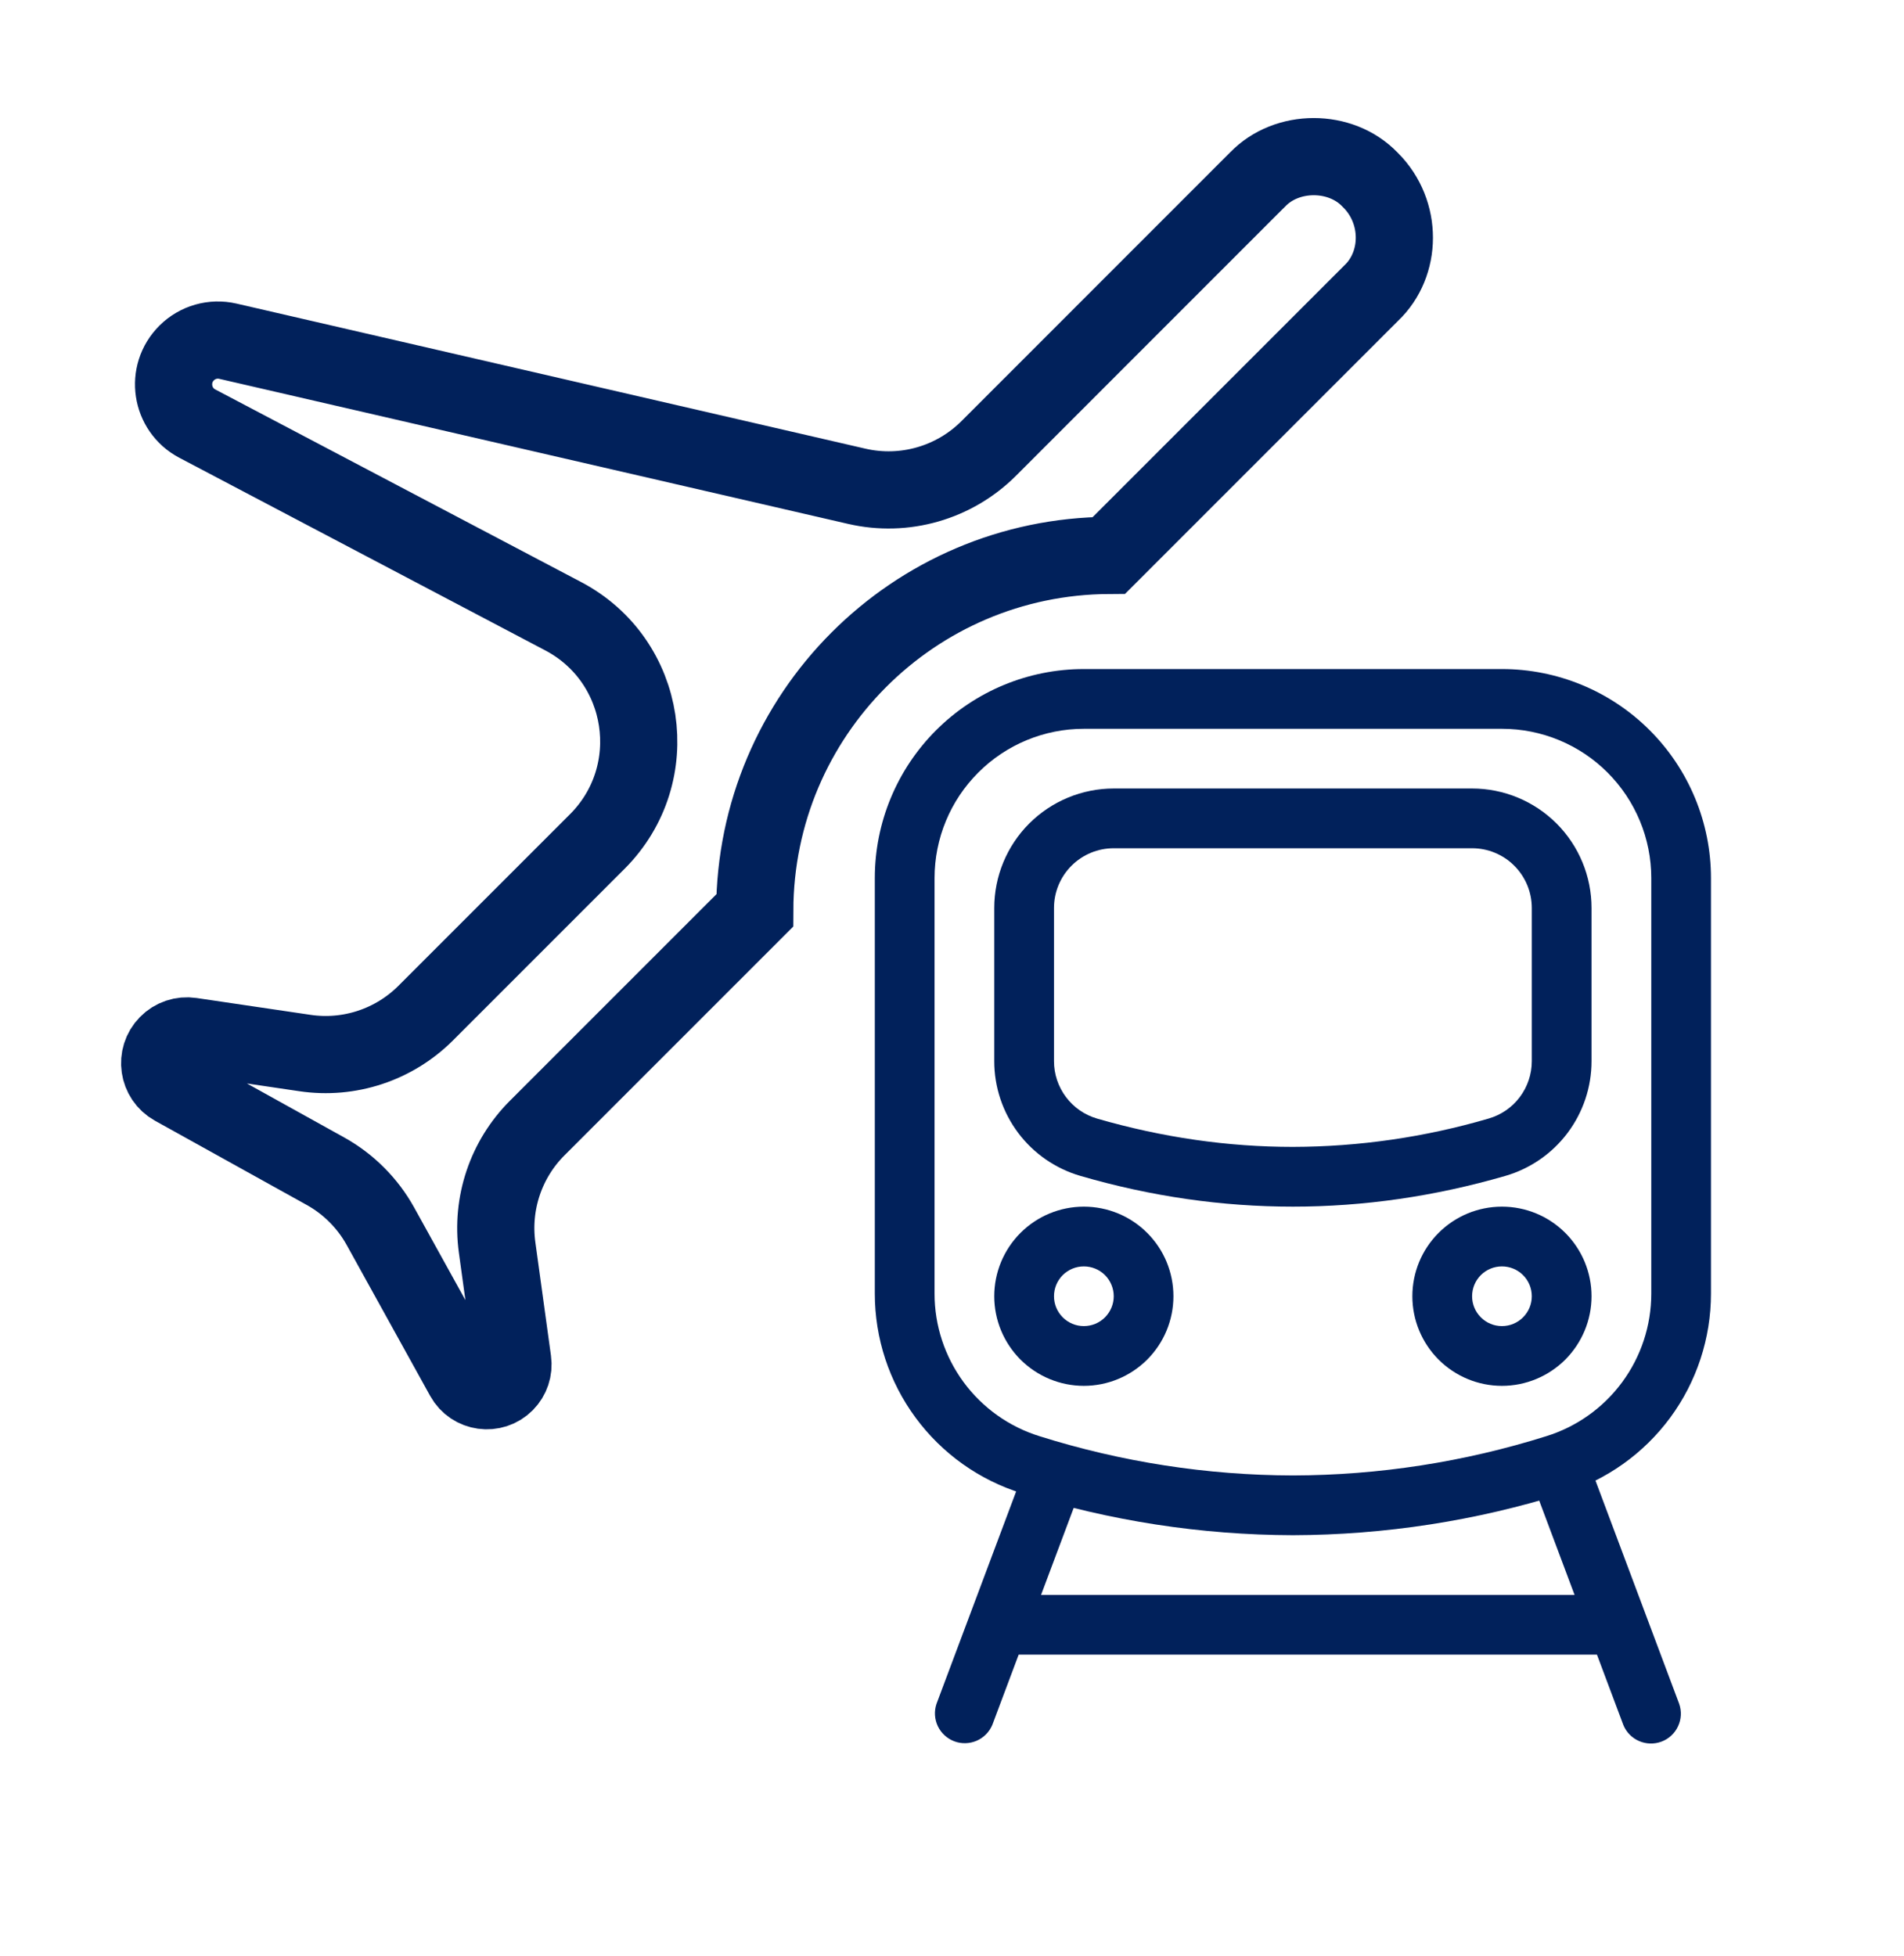 <svg width="37" height="38" viewBox="0 0 37 38" fill="none" xmlns="http://www.w3.org/2000/svg">
<path d="M24.426 3.5L24.432 3.495L24.438 3.489C25.006 2.895 26.054 2.895 26.622 3.489L26.628 3.495L26.634 3.5C27.258 4.125 27.238 5.134 26.648 5.694L26.641 5.701L26.634 5.708L21.55 10.792C17.75 10.81 14.676 13.889 14.667 17.691L10.44 21.918C9.831 22.526 9.543 23.384 9.66 24.237L9.964 26.445C9.986 26.602 9.933 26.76 9.822 26.872C9.583 27.113 9.18 27.057 9.016 26.761L7.394 23.829C7.144 23.378 6.773 23.006 6.322 22.756L3.376 21.121C3.07 20.951 3.009 20.537 3.255 20.287C3.373 20.166 3.543 20.109 3.711 20.134L5.925 20.461C6.786 20.589 7.656 20.301 8.272 19.686L11.607 16.351C12.917 15.04 12.583 12.835 10.943 11.973L3.834 8.231C3.319 7.96 3.215 7.268 3.628 6.858C3.838 6.649 4.14 6.563 4.429 6.63L16.65 9.449C17.574 9.662 18.542 9.384 19.213 8.714L24.426 3.5Z" stroke="#01215B" stroke-width="1.5"/>
<path fill-rule="evenodd" clip-rule="evenodd" d="M33.249 17.062C33.249 15.985 32.821 14.952 32.059 14.19C31.298 13.428 30.264 13 29.187 13H21.062C19.985 13 18.952 13.428 18.19 14.19C17.428 14.952 17 15.985 17 17.062V25.135C17 26.003 17.277 26.848 17.792 27.546C18.307 28.245 19.032 28.761 19.861 29.017C21.565 29.552 23.339 29.825 25.125 29.83C26.91 29.825 28.685 29.551 30.388 29.016C31.217 28.759 31.942 28.244 32.457 27.546C32.972 26.847 33.249 26.002 33.249 25.135V17.062ZM18.161 25.135V17.062C18.161 16.293 18.466 15.555 19.011 15.011C19.555 14.466 20.293 14.161 21.062 14.161H29.187C29.956 14.161 30.695 14.466 31.239 15.011C31.783 15.555 32.089 16.293 32.089 17.062V25.135C32.089 25.755 31.891 26.358 31.523 26.857C31.155 27.356 30.638 27.724 30.046 27.907C28.453 28.408 26.794 28.665 25.125 28.669C23.455 28.665 21.796 28.408 20.203 27.907C19.611 27.724 19.094 27.356 18.726 26.857C18.359 26.358 18.16 25.755 18.161 25.135Z" fill="#01215B"/>
<path fill-rule="evenodd" clip-rule="evenodd" d="M21.062 26.928C21.524 26.928 21.967 26.744 22.293 26.418C22.62 26.091 22.803 25.648 22.803 25.187C22.803 24.725 22.62 24.282 22.293 23.956C21.967 23.629 21.524 23.446 21.062 23.446C20.601 23.446 20.158 23.629 19.831 23.956C19.505 24.282 19.321 24.725 19.321 25.187C19.321 25.648 19.505 26.091 19.831 26.418C20.158 26.744 20.601 26.928 21.062 26.928ZM21.062 24.607C21.216 24.607 21.364 24.668 21.473 24.776C21.581 24.885 21.643 25.033 21.643 25.187C21.643 25.341 21.581 25.488 21.473 25.597C21.364 25.706 21.216 25.767 21.062 25.767C20.908 25.767 20.761 25.706 20.652 25.597C20.543 25.488 20.482 25.341 20.482 25.187C20.482 25.033 20.543 24.885 20.652 24.776C20.761 24.668 20.908 24.607 21.062 24.607ZM29.187 26.928C29.649 26.928 30.091 26.744 30.418 26.418C30.744 26.091 30.928 25.648 30.928 25.187C30.928 24.725 30.744 24.282 30.418 23.956C30.091 23.629 29.649 23.446 29.187 23.446C28.725 23.446 28.282 23.629 27.956 23.956C27.629 24.282 27.446 24.725 27.446 25.187C27.446 25.648 27.629 26.091 27.956 26.418C28.282 26.744 28.725 26.928 29.187 26.928ZM29.187 24.607C29.341 24.607 29.488 24.668 29.597 24.776C29.706 24.885 29.767 25.033 29.767 25.187C29.767 25.341 29.706 25.488 29.597 25.597C29.488 25.706 29.341 25.767 29.187 25.767C29.033 25.767 28.885 25.706 28.777 25.597C28.668 25.488 28.607 25.341 28.607 25.187C28.607 25.033 28.668 24.885 28.777 24.776C28.885 24.668 29.033 24.607 29.187 24.607Z" fill="#01215B"/>
<path d="M31.545 33.516C31.602 33.656 31.712 33.769 31.85 33.829C31.989 33.89 32.145 33.894 32.287 33.841C32.429 33.788 32.544 33.682 32.608 33.545C32.673 33.408 32.681 33.252 32.632 33.109L30.891 28.466C30.833 28.327 30.724 28.217 30.586 28.157C30.448 28.097 30.293 28.093 30.152 28.146C30.011 28.198 29.896 28.303 29.832 28.439C29.767 28.574 29.757 28.73 29.804 28.872L31.545 33.515M19.939 28.466C19.963 28.392 20.003 28.323 20.054 28.265C20.106 28.206 20.169 28.159 20.239 28.125C20.309 28.091 20.386 28.072 20.464 28.069C20.542 28.066 20.62 28.078 20.693 28.105C20.766 28.133 20.833 28.174 20.889 28.228C20.946 28.282 20.991 28.346 21.022 28.418C21.053 28.49 21.069 28.567 21.07 28.645C21.07 28.723 21.055 28.8 21.025 28.872L19.284 33.515C19.226 33.653 19.117 33.764 18.979 33.824C18.841 33.883 18.686 33.888 18.545 33.835C18.405 33.782 18.29 33.677 18.225 33.542C18.16 33.406 18.151 33.251 18.198 33.109L19.939 28.466Z" fill="#01215B"/>
<path fill-rule="evenodd" clip-rule="evenodd" d="M30.928 17.643C30.928 17.027 30.683 16.436 30.248 16.001C29.813 15.566 29.222 15.321 28.607 15.321H21.643C21.027 15.321 20.437 15.566 20.001 16.001C19.566 16.436 19.321 17.027 19.321 17.643V20.62C19.321 21.123 19.485 21.612 19.787 22.014C20.089 22.416 20.514 22.709 20.997 22.849C22.372 23.249 23.748 23.446 25.125 23.446C26.501 23.446 27.878 23.247 29.252 22.849C29.735 22.709 30.16 22.416 30.462 22.014C30.764 21.612 30.928 21.123 30.928 20.62V17.643ZM20.482 20.62V17.643C20.482 17.335 20.604 17.04 20.822 16.822C21.04 16.604 21.335 16.482 21.643 16.482H28.607C28.914 16.482 29.21 16.604 29.427 16.822C29.645 17.04 29.767 17.335 29.767 17.643V20.62C29.767 20.871 29.685 21.116 29.534 21.317C29.383 21.518 29.171 21.664 28.929 21.734C27.694 22.096 26.413 22.282 25.125 22.285C23.858 22.285 22.59 22.102 21.32 21.735C21.078 21.665 20.866 21.518 20.715 21.317C20.564 21.116 20.482 20.871 20.482 20.62Z" fill="#01215B"/>
<path d="M19.611 32.151C19.458 32.151 19.31 32.09 19.201 31.981C19.092 31.872 19.031 31.724 19.031 31.571C19.031 31.417 19.092 31.269 19.201 31.16C19.31 31.051 19.458 30.99 19.611 30.99H31.218C31.372 30.99 31.52 31.051 31.628 31.16C31.737 31.269 31.798 31.417 31.798 31.571C31.798 31.724 31.737 31.872 31.628 31.981C31.52 32.09 31.372 32.151 31.218 32.151H19.611Z" fill="#01215B"/>
</svg>
